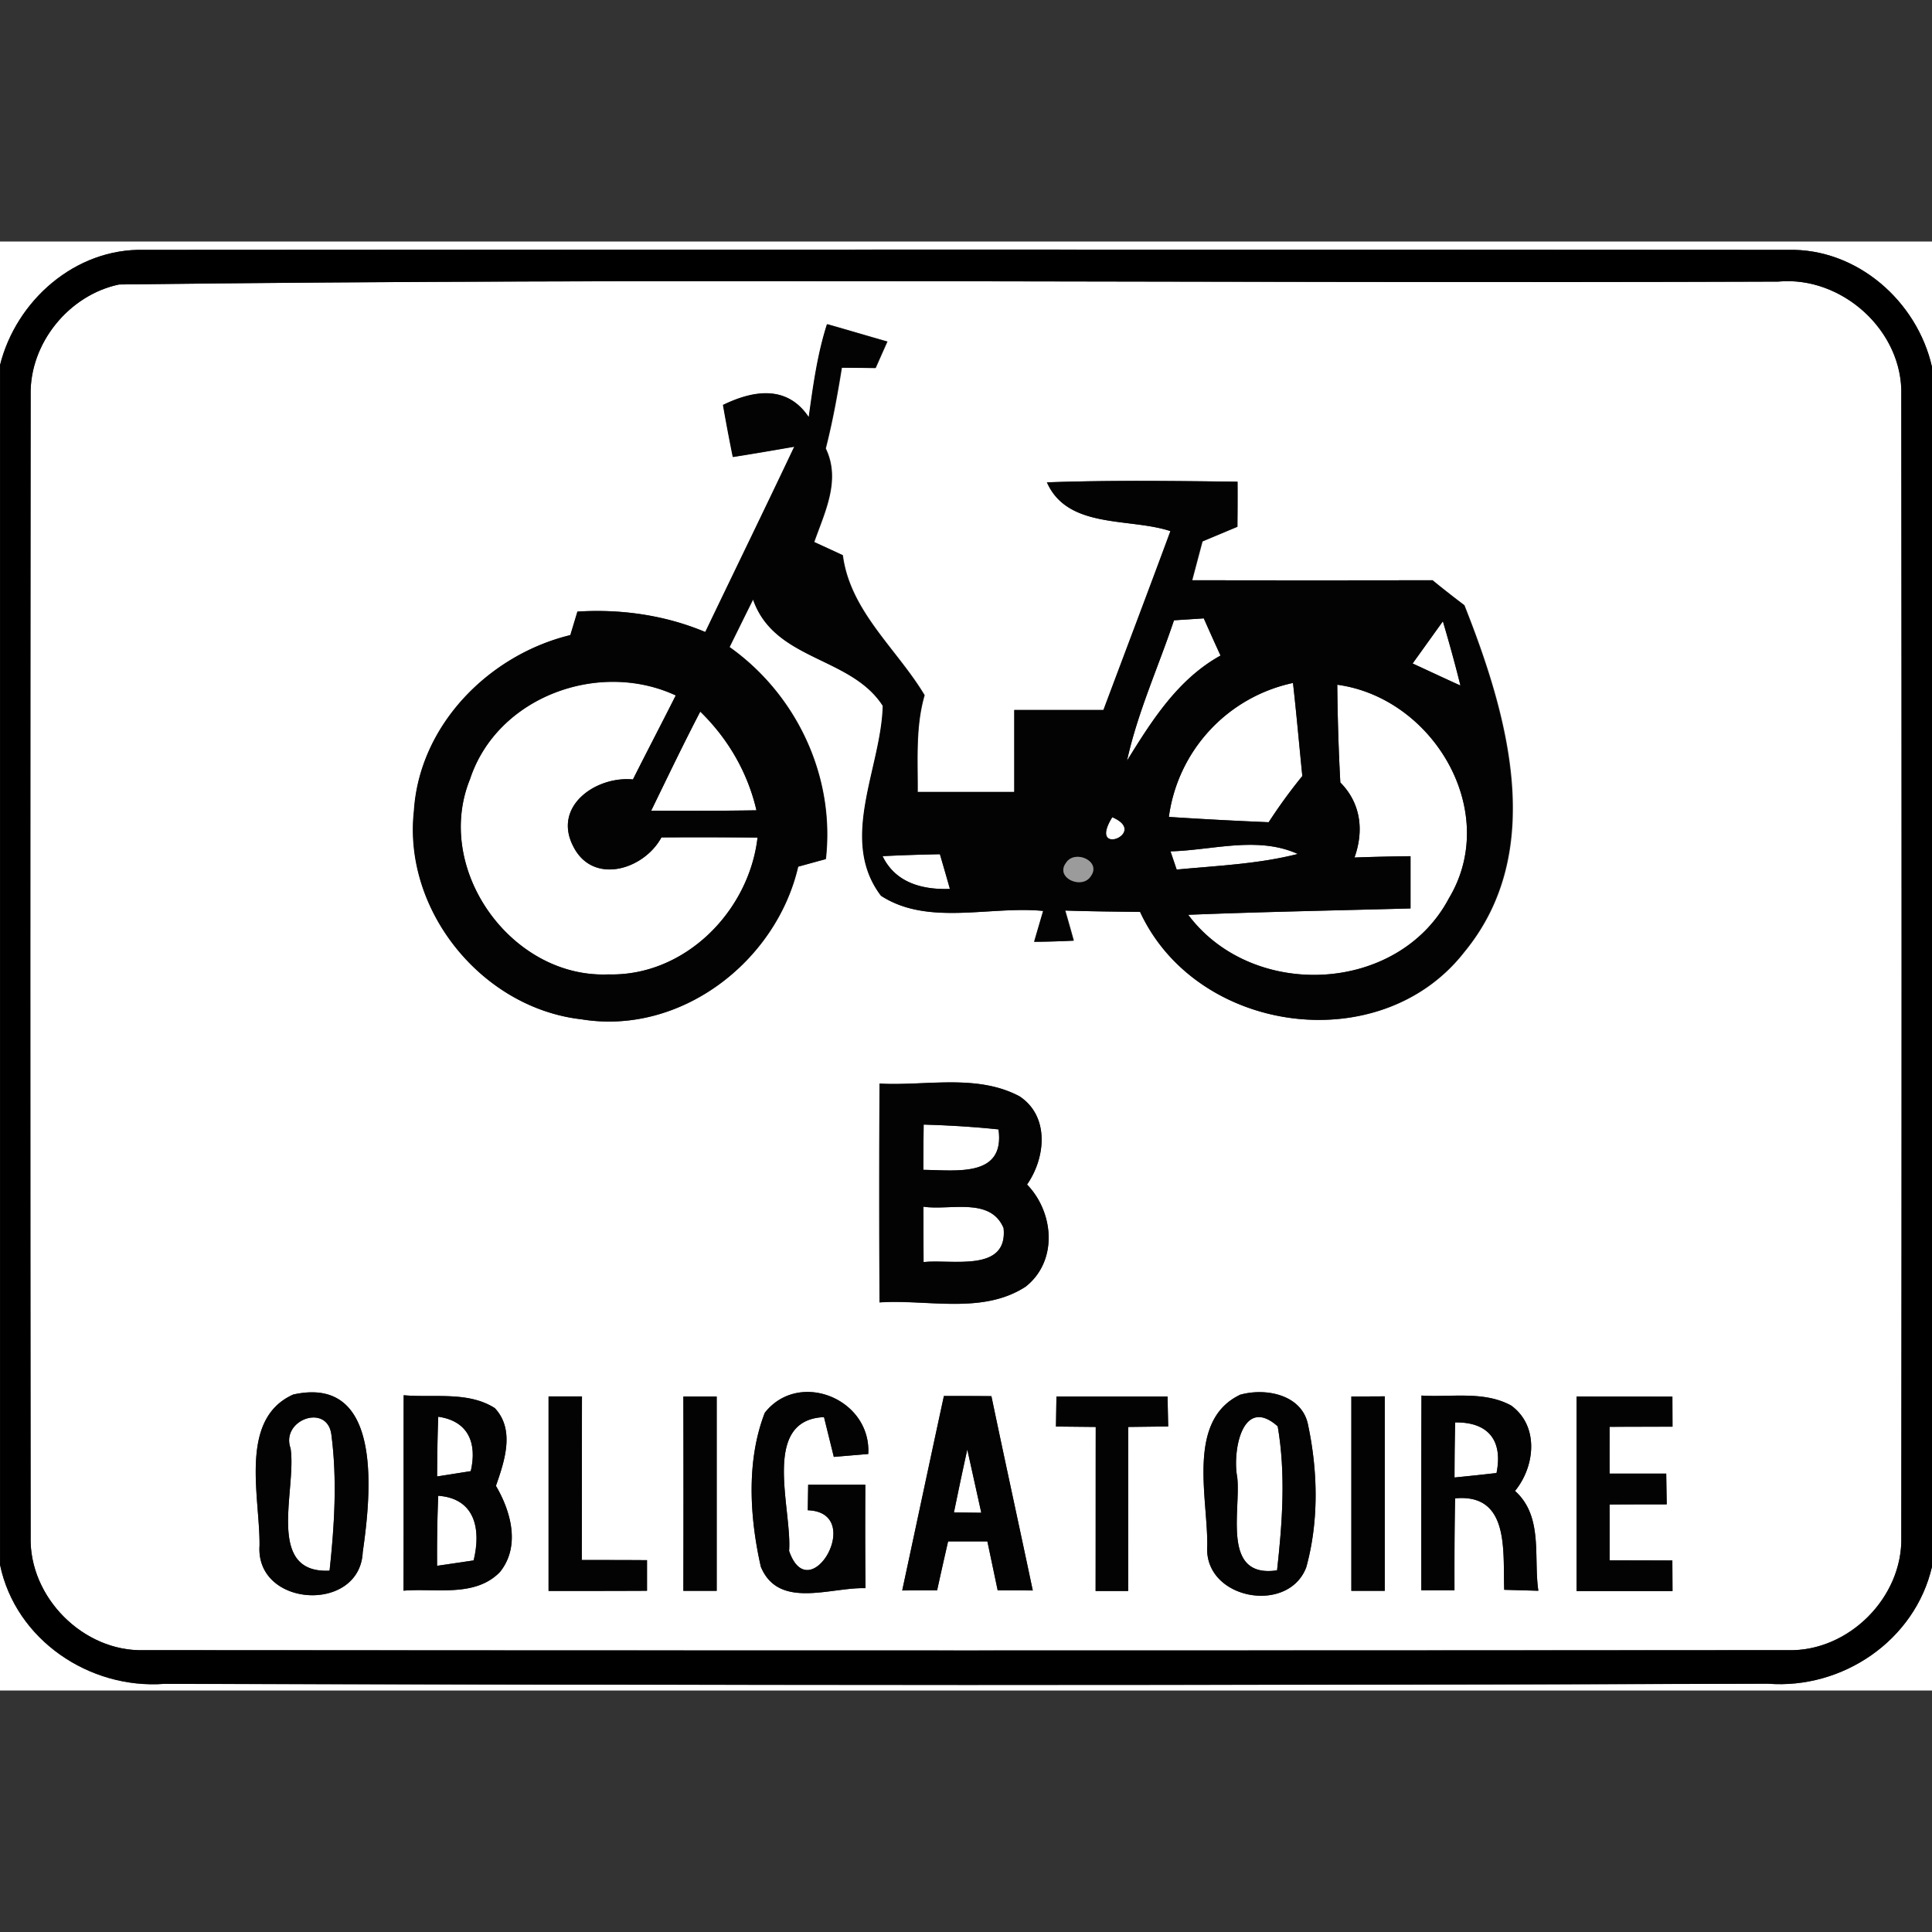 <svg xmlns="http://www.w3.org/2000/svg" width="24" height="24">
    <rect width="100%" height="100%" fill="#333333" stroke="none"/>
    <path fill="#fff" d="M0 3h24v1.56c-.184-.82-.934-1.478-1.79-1.456-6.808-.005-13.615-.005-20.422 0-.85-.022-1.59.628-1.79 1.436V3z"/>
    <path fill="#fff" d="M1.48 3.534c6.866-.084 13.74-.011 20.61-.036.79-.073 1.55.612 1.528 1.411.005 4.726.005 9.455 0 14.182.02.752-.655 1.428-1.408 1.408-6.806.005-13.614.005-20.422 0-.752.022-1.428-.655-1.408-1.408-.005-4.726-.005-9.454 0-14.182-.014-.642.473-1.244 1.099-1.375zm8.566 1.644c-.266-.394-.683-.33-1.061-.146.038.216.08.431.122.646.254-.04.509-.084.764-.128-.364.769-.738 1.535-1.106 2.302a3.537 3.537 0 0 0-1.589-.254l-.089.292c-1.012.246-1.874 1.118-1.942 2.182-.138 1.238.844 2.45 2.08 2.59 1.228.202 2.418-.713 2.692-1.896l.344-.094c.116-1.024-.361-2.041-1.196-2.634.098-.198.194-.395.293-.592.266.766 1.213.704 1.613 1.322-.02.77-.553 1.664-.022 2.36.586.378 1.354.122 2.014.188a27.65 27.65 0 0 0-.112.383c.163-.002.326-.006.49-.014-.034-.125-.07-.25-.106-.374.311.01.622.014.932.017.704 1.52 2.984 1.834 4.024.5 1.034-1.252.538-2.958.002-4.31a11.973 11.973 0 0 1-.395-.31c-.995.002-1.991.002-2.986 0l.128-.482.434-.182c.002-.186.002-.373.002-.56-.79-.01-1.578-.02-2.366.008.258.584 1.022.437 1.534.606-.274.742-.556 1.481-.832 2.222h-1.108v1.018h-1.202c.002-.402-.028-.812.086-1.202-.344-.575-.926-1.043-1.016-1.739-.118-.056-.238-.11-.355-.164.132-.376.332-.768.143-1.162.085-.332.146-.668.2-1.004l.42.004.146-.329c-.25-.071-.499-.146-.748-.216-.12.374-.173.762-.227 1.15zm.879 8.282c-.004.906-.004 1.814 0 2.72.601-.04 1.28.152 1.816-.196.402-.319.352-.92.016-1.268.232-.331.284-.847-.094-1.096-.532-.284-1.164-.126-1.74-.158zM3.64 17.324c-.679.308-.408 1.277-.416 1.877-.05.77 1.247.842 1.282.08.1-.694.266-2.21-.866-1.957zm5.862.224c-.232.596-.19 1.298-.05 1.915.222.534.866.252 1.3.266a78.631 78.631 0 0 1-.002-1.285h-.71l-.005.317c.724.024.022 1.244-.232.505.038-.523-.356-1.628.433-1.662l.122.494.428-.036c.038-.684-.859-1.05-1.284-.514zm5.898-.22c-.662.322-.396 1.276-.403 1.874-.047.664 1.006.86 1.23.266.157-.569.144-1.189.023-1.764-.072-.382-.53-.47-.85-.377zm-10.386.004c-.002.808.002 1.619-.002 2.428.398-.034.888.088 1.198-.232.256-.319.136-.752-.05-1.07.106-.305.241-.696-.014-.966-.332-.212-.758-.126-1.133-.16zm1.801.016v2.414c.406 0 .814 0 1.223-.002v-.38c-.27-.002-.54-.002-.81-.002.002-.678 0-1.356.002-2.032h-.414zm1.674 0c.002.804.002 1.61 0 2.414h.414v-2.414h-.414zm2.719 2.408l.432-.001c.044-.203.09-.406.137-.608h.488l.128.608.436.002c-.169-.806-.346-1.61-.514-2.414-.197-.002-.394-.002-.59-.002-.174.804-.344 1.61-.517 2.414zm1.915-2.408l-.006.373.494.005c-.002.68 0 1.358-.002 2.038h.404c.002-.679 0-1.36.002-2.038l.496-.006-.008-.372h-1.381zm3.664 0v2.414h.415v-2.416l-.415.002zm.871-.012c-.002.806-.002 1.612-.002 2.419.136 0 .274-.002.412 0-.001-.382-.001-.762.008-1.142.684-.064.592.664.61 1.136l.424.012c-.062-.418.064-.922-.29-1.24.25-.306.302-.808-.048-1.061-.338-.184-.745-.1-1.114-.124zm1.926.012v2.416h1.192l-.002-.38c-.26-.002-.52-.002-.78-.002v-.694l.71-.001a48.66 48.66 0 0 1-.006-.382h-.704c-.002-.194 0-.388 0-.581l.782-.001-.002-.374c-.398 0-.794 0-1.192-.002z"/>
    <path fill="#fff" d="M14.584 7.705l.37-.024c.068.154.136.308.208.462-.53.294-.852.806-1.162 1.306.132-.602.39-1.164.584-1.745zM17.548 8.242l.376-.524c.078.264.152.53.218.798-.2-.091-.398-.184-.594-.274zM5.84 9.676c.338-1.02 1.6-1.48 2.554-1.036-.176.349-.356.694-.532 1.044-.454-.046-1 .329-.742.829.242.486.877.294 1.096-.11.398-.002.796-.002 1.194.002-.106.918-.904 1.726-1.853 1.7-1.204.05-2.176-1.304-1.718-2.428zM14.52 10.148a1.971 1.971 0 0 1 1.542-1.664c.043.386.076.77.116 1.156-.15.184-.288.374-.418.574a52.027 52.027 0 0 1-1.24-.066z"/>
    <path fill="#fff" d="M16.612 8.506c1.194.162 2.032 1.576 1.388 2.652-.629 1.192-2.444 1.27-3.239.206.92-.037 1.841-.054 2.761-.079v-.649c-.232.004-.464.008-.696.017.119-.334.08-.674-.176-.932a27.241 27.241 0 0 1-.038-1.214zM8.699 8.84c.342.337.592.755.698 1.226-.436.007-.872.006-1.308.005.2-.412.398-.824.61-1.232zM13.817 10.152c.466.198-.314.504 0 0zM10.964 10.636c.236-.012.474-.02.712-.024.042.144.084.288.124.431-.343.012-.676-.076-.836-.406z"/>
    <path fill="#fff" d="M14.54 10.576c.524-.014 1.082-.194 1.582.032-.493.126-1.002.146-1.504.194l-.077-.226zM11.474 13.97c.31.01.62.026.93.06.082.6-.524.506-.934.502 0-.188.002-.374.004-.562zM11.471 14.99c.326.05.832-.125.996.266.056.556-.646.383-.994.422-.002-.23-.002-.46-.002-.688zM3.61 17.994c-.128-.354.452-.566.506-.176.074.56.038 1.133-.022 1.694-.804.04-.407-1.006-.484-1.516zM5.444 17.599c.377.054.484.33.404.676l-.418.066c.002-.248.005-.496.014-.742zM15.37 18.355c-.064-.324.062-1.026.502-.637.101.59.058 1.198-.008 1.79-.692.102-.448-.736-.494-1.152zM18.076 17.67c.419-.006.596.23.515.629-.174.019-.348.038-.522.055 0-.228.002-.456.008-.684zM11.85 18.788c.054-.262.108-.522.166-.782l.174.786-.34-.004zM5.444 18.581c.457.034.534.414.439.803-.151.023-.302.046-.454.067-.002-.29.002-.58.014-.87z"/>
    <path fill="#fff" d="M0 19.44c.194.931 1.109 1.547 2.04 1.478 6.64.016 13.28.02 19.92-.002.928.072 1.829-.538 2.04-1.456V21H0v-1.56z"/>
    <path d="M0 4.54c.2-.808.938-1.458 1.79-1.436 6.806-.005 13.614-.005 20.422 0 .854-.022 1.604.636 1.789 1.456v14.899c-.211.919-1.112 1.529-2.04 1.456-6.64.022-13.28.018-19.92.002-.931.068-1.846-.548-2.04-1.478V4.54zm1.48-1.006C.854 3.665.366 4.268.381 4.909c-.005 4.726-.005 9.455 0 14.182-.02.752.656 1.43 1.408 1.408 6.808.005 13.616.005 20.422 0 .752.02 1.428-.656 1.408-1.408.005-4.726.005-9.454 0-14.182.023-.8-.738-1.484-1.528-1.411-6.87.025-13.744-.048-20.61.036z"/>
    <path fill="#030303" d="M10.046 5.178c.054-.388.106-.776.226-1.15.25.071.499.146.748.216-.05.109-.098.218-.146.328l-.42-.004c-.055.336-.115.672-.2 1.003.19.394-.011.786-.143 1.162l.355.164c.09.696.672 1.164 1.016 1.739-.113.392-.082.8-.086 1.202h1.202V8.82h1.108c.277-.74.558-1.48.832-2.222-.511-.17-1.276-.022-1.534-.606.788-.028 1.576-.017 2.366-.008.002.186.002.373-.002.56-.145.06-.289.12-.434.182-.044.161-.086.322-.128.482.995.002 1.991.002 2.986 0 .13.106.262.209.395.31.535 1.352 1.03 3.058-.002 4.31-1.042 1.333-3.32 1.02-4.024-.5-.311-.004-.622-.006-.932-.017l.106.374c-.164.008-.326.014-.49.014l.112-.383c-.662-.065-1.43.191-2.014-.188-.53-.697.004-1.59.022-2.36-.4-.62-1.346-.556-1.612-1.322l-.293.592c.835.593 1.313 1.61 1.196 2.634-.086.022-.256.07-.343.094-.274 1.183-1.464 2.098-2.692 1.896-1.235-.14-2.218-1.352-2.08-2.59.068-1.064.931-1.937 1.943-2.183l.088-.292c.542-.03 1.086.04 1.588.254.368-.768.742-1.534 1.106-2.303-.254.044-.508.088-.764.128a22.99 22.99 0 0 1-.122-.646c.378-.184.794-.25 1.06.146zm4.538 2.527c-.194.58-.452 1.144-.584 1.745.31-.5.631-1.012 1.162-1.306-.07-.154-.14-.307-.208-.462l-.37.024zm2.964.537c.197.091.394.184.594.274-.066-.268-.14-.534-.218-.798l-.376.524zM5.84 9.676c-.458 1.124.515 2.479 1.718 2.428.949.025 1.746-.782 1.853-1.7a79.203 79.203 0 0 0-1.194-.002c-.218.404-.853.596-1.096.11-.258-.5.286-.875.742-.83.175-.349.356-.694.532-1.044-.954-.444-2.216.016-2.555 1.036zm8.68.472a51.2 51.2 0 0 0 1.24.066c.13-.2.268-.39.418-.574-.038-.386-.072-.77-.116-1.156a1.971 1.971 0 0 0-1.542 1.664zm2.092-1.642c.004.406.016.81.038 1.214.256.258.295.599.176.932.232-.008.463-.014.696-.016v.649c-.92.025-1.841.042-2.762.079.794 1.064 2.61.986 3.239-.206.646-1.076-.194-2.49-1.387-2.652zm-7.913.334c-.212.406-.409.82-.61 1.231.436.002.872.002 1.308-.005a2.491 2.491 0 0 0-.698-1.226zm5.118 1.312c-.314.504.466.198 0 0zm-2.853.484c.16.33.493.418.836.406-.04-.143-.082-.287-.124-.431-.238.005-.476.012-.712.024zm3.576-.06l.076.226c.503-.048 1.012-.068 1.505-.194-.5-.226-1.057-.046-1.582-.032zm-1.296.14c-.143.188.194.337.304.172.142-.19-.196-.338-.304-.172zM10.925 13.46c.576.032 1.208-.124 1.74.158.376.248.325.764.094 1.096.336.348.385.95-.017 1.268-.536.35-1.216.156-1.816.196-.004-.906-.004-1.813 0-2.72zm.549.51c-.002.188-.004.374-.004.562.409.005 1.016.098.934-.502a12.06 12.06 0 0 0-.93-.06zm-.003 1.02l.002.688c.348-.038 1.05.136.994-.422-.163-.391-.67-.216-.996-.266zM3.64 17.324c1.132-.253.966 1.262.866 1.957-.035.762-1.332.689-1.282-.08.007-.6-.264-1.57.416-1.876zm-.03.67c.077.51-.32 1.556.484 1.517.061-.56.096-1.133.022-1.694-.054-.389-.634-.178-.506.176zM9.502 17.548c.425-.535 1.322-.169 1.284.514l-.428.036-.122-.494c-.788.034-.395 1.139-.434 1.662.253.739.956-.481.232-.505l.005-.317h.71c-.002.428-.002.857.002 1.285-.434-.014-1.078.268-1.3-.266-.139-.616-.182-1.319.05-1.915zM15.4 17.328c.319-.092.778-.005.85.377.122.575.134 1.195-.023 1.764-.223.594-1.277.398-1.23-.266.008-.599-.259-1.553.404-1.874zm-.03 1.027c.044.416-.198 1.254.494 1.152.066-.592.11-1.2.008-1.789-.439-.389-.566.313-.502.637zM5.014 17.332c.374.034.8-.052 1.133.16.254.27.12.662.014.966.188.319.307.751.05 1.07-.31.319-.8.198-1.198.232.002-.81 0-1.62.002-2.428zm.43.267c-.01.246-.014.494-.014.742l.418-.066c.08-.346-.028-.622-.404-.676zm0 .982c-.012.29-.016.58-.014.87l.454-.067c.095-.389.018-.77-.439-.803zM6.815 17.348h.414c-.002.677 0 1.355-.002 2.032.27 0 .54 0 .81.002v.38c-.408.002-.816.002-1.223.002V17.35zM8.489 17.348h.414v2.414h-.414c.002-.806.002-1.61 0-2.414zM11.208 19.756c.173-.805.344-1.61.518-2.414.197 0 .394 0 .59.002.168.805.344 1.61.514 2.414-.146-.002-.29-.002-.436-.002l-.128-.608h-.488c-.046.202-.092.406-.136.608-.146 0-.289 0-.432.002zm.642-.968l.34.004-.174-.786c-.058.26-.112.521-.166.782zM13.123 17.348h1.381l.008.372-.496.006-.001 2.038h-.404l.001-2.038-.494-.005.006-.373zM16.787 17.348l.415-.002v2.416h-.415v-2.414zM17.658 17.336c.368.024.775-.062 1.114.124.349.254.299.755.048 1.061.354.317.228.821.29 1.24l-.424-.012c-.018-.472.074-1.198-.61-1.136-.008.38-.008.761-.008 1.142h-.412c0-.806-.001-1.612.002-2.419zm.418.334c-.005.228-.008.456-.008.684a30.8 30.8 0 0 0 .522-.056c.08-.398-.096-.634-.515-.629zM19.584 17.348l1.192.001.001.374c-.26 0-.52 0-.782.002v.581h.704l.006.382c-.238 0-.474 0-.71.002v.694l.78.001.002.38h-1.193v-2.416z"/>
    <path fill="#9b9b9b" d="M13.244 10.716c.11-.167.446-.018.304.172-.11.166-.448.016-.304-.172z"/>
</svg>

